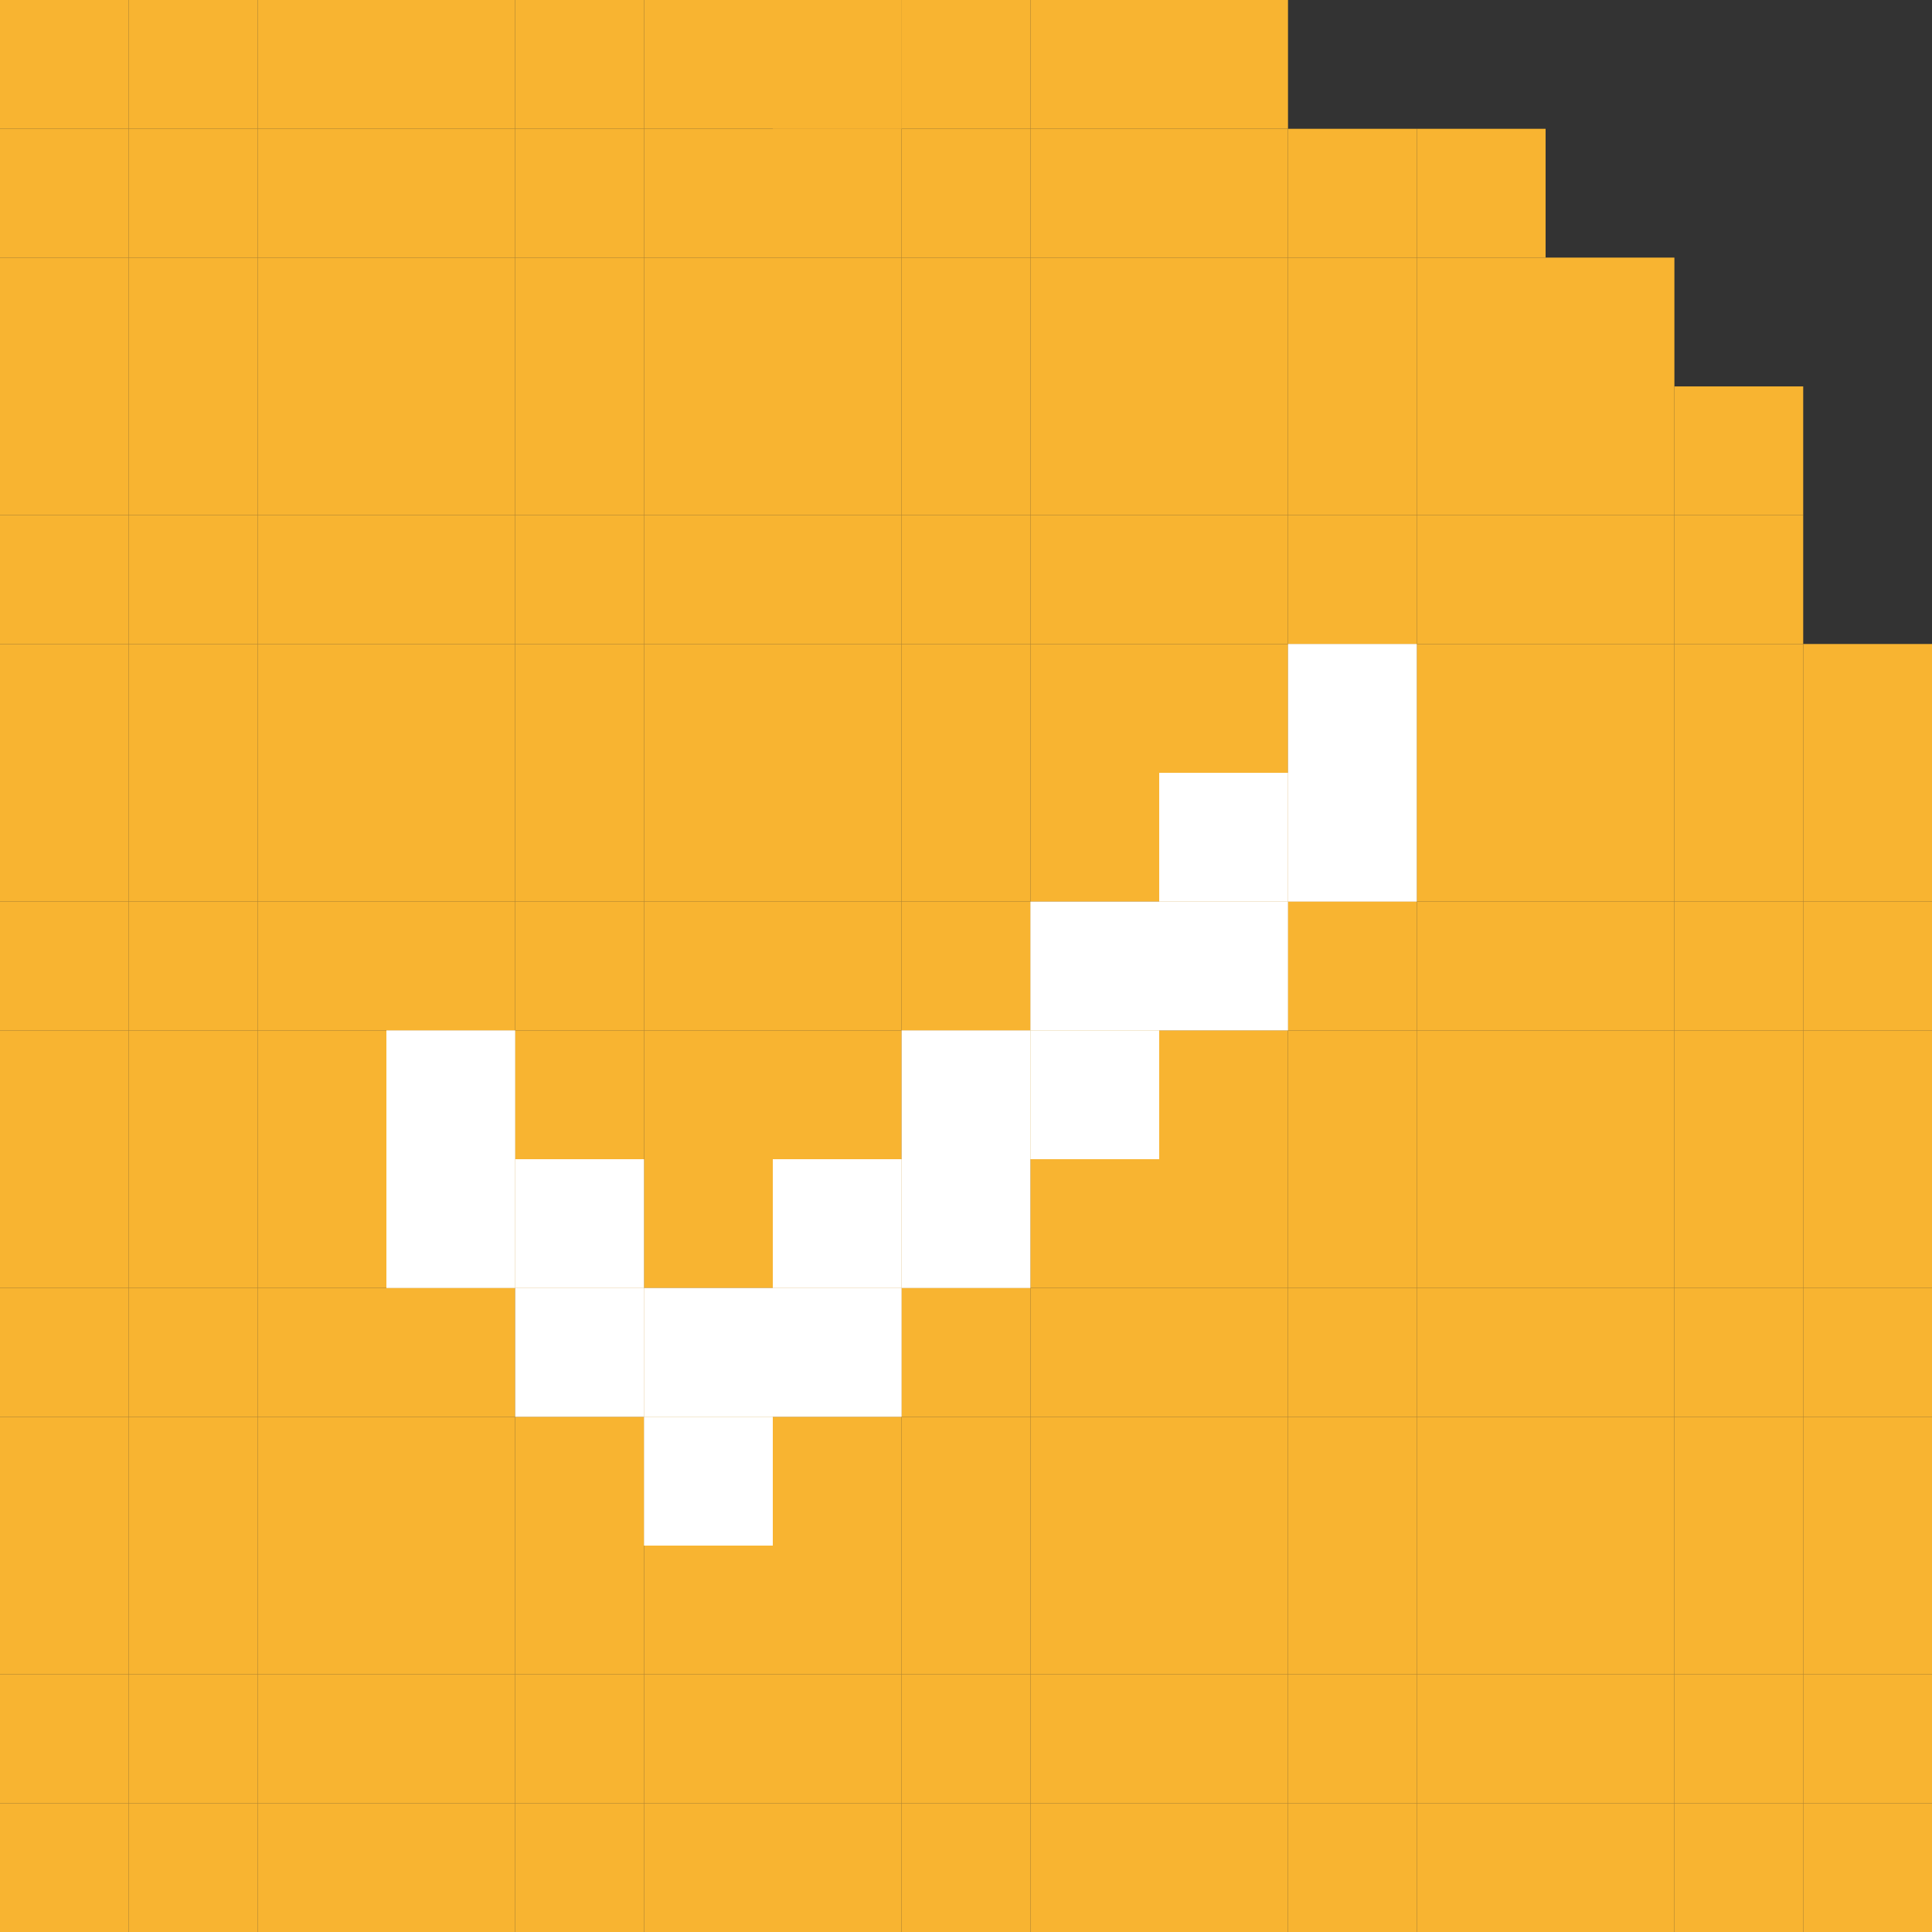 <svg width="30" height="30" viewBox="0 0 30 30" fill="none" xmlns="http://www.w3.org/2000/svg">
<rect x="0" y="0" width="30" height="30" fill="#333333" stroke="none"/>
<g clip-path="url(#clip0_1_2)">
<rect width="2" height="2" fill="#F8B431"/>
<rect y="2" width="2" height="2" fill="#F8B431"/>
<rect y="4" width="2" height="2" fill="#F8B431"/>
<rect y="6" width="2" height="2" fill="#F8B431"/>
<rect y="8" width="2" height="2" fill="#F8B431"/>
<rect y="10" width="2" height="2" fill="#F8B431"/>
<rect y="12" width="2" height="2" fill="#F8B431"/>
<rect y="14" width="2" height="2" fill="#F8B431"/>
<rect y="16" width="2" height="2" fill="#F8B431"/>
<rect y="18" width="2" height="2" fill="#F8B431"/>
<rect y="20" width="2" height="2" fill="#F8B431"/>
<rect y="22" width="2" height="2" fill="#F8B431"/>
<rect y="24" width="2" height="2" fill="#F8B431"/>
<rect y="26" width="2" height="2" fill="#F8B431"/>
<rect y="28" width="2" height="2" fill="#F8B431"/>
<rect x="2" width="2" height="2" fill="#F8B431"/>
<rect x="2" y="2" width="2" height="2" fill="#F8B431"/>
<rect x="2" y="4" width="2" height="2" fill="#F8B431"/>
<rect x="2" y="6" width="2" height="2" fill="#F8B431"/>
<rect x="2" y="8" width="2" height="2" fill="#F8B431"/>
<rect x="2" y="10" width="2" height="2" fill="#F8B431"/>
<rect x="2" y="12" width="2" height="2" fill="#F8B431"/>
<rect x="2" y="14" width="2" height="2" fill="#F8B431"/>
<rect x="2" y="16" width="2" height="2" fill="#F8B431"/>
<rect x="2" y="18" width="2" height="2" fill="#F8B431"/>
<rect x="2" y="20" width="2" height="2" fill="#F8B431"/>
<rect x="2" y="22" width="2" height="2" fill="#F8B431"/>
<rect x="2" y="24" width="2" height="2" fill="#F8B431"/>
<rect x="2" y="26" width="2" height="2" fill="#F8B431"/>
<rect x="2" y="28" width="2" height="2" fill="#F8B431"/>
<rect x="4" width="2" height="2" fill="#F8B431"/>
<rect x="4" y="2" width="2" height="2" fill="#F8B431"/>
<rect x="4" y="4" width="2" height="2" fill="#F8B431"/>
<rect x="4" y="6" width="2" height="2" fill="#F8B431"/>
<rect x="4" y="8" width="2" height="2" fill="#F8B431"/>
<rect x="4" y="10" width="2" height="2" fill="#F8B431"/>
<rect x="4" y="12" width="2" height="2" fill="#F8B431"/>
<rect x="4" y="14" width="2" height="2" fill="#F8B431"/>
<rect x="4" y="16" width="2" height="2" fill="#F8B431"/>
<rect x="4" y="18" width="2" height="2" fill="#F8B431"/>
<rect x="4" y="20" width="2" height="2" fill="#F8B431"/>
<rect x="4" y="22" width="2" height="2" fill="#F8B431"/>
<rect x="4" y="24" width="2" height="2" fill="#F8B431"/>
<rect x="4" y="26" width="2" height="2" fill="#F8B431"/>
<rect x="4" y="28" width="2" height="2" fill="#F8B431"/>
<rect x="6" width="2" height="2" fill="#F8B431"/>
<rect x="6" y="2" width="2" height="2" fill="#F8B431"/>
<rect x="6" y="4" width="2" height="2" fill="#F8B431"/>
<rect x="6" y="6" width="2" height="2" fill="#F8B431"/>
<rect x="6" y="8" width="2" height="2" fill="#F8B431"/>
<rect x="6" y="10" width="2" height="2" fill="#F8B431"/>
<rect x="6" y="12" width="2" height="2" fill="#F8B431"/>
<rect x="6" y="14" width="2" height="2" fill="#F8B431"/>
<rect x="6" y="16" width="2" height="2" fill="#F8B431"/>
<rect x="6" y="18" width="2" height="2" fill="#F8B431"/>
<rect x="6" y="20" width="2" height="2" fill="#F8B431"/>
<rect x="6" y="22" width="2" height="2" fill="#F8B431"/>
<rect x="6" y="24" width="2" height="2" fill="#F8B431"/>
<rect x="6" y="26" width="2" height="2" fill="#F8B431"/>
<rect x="6" y="28" width="2" height="2" fill="#F8B431"/>
<rect x="8" width="2" height="2" fill="#F8B431"/>
<rect x="8" y="2" width="2" height="2" fill="#F8B431"/>
<rect x="8" y="4" width="2" height="2" fill="#F8B431"/>
<rect x="8" y="6" width="2" height="2" fill="#F8B431"/>
<rect x="8" y="8" width="2" height="2" fill="#F8B431"/>
<rect x="8" y="10" width="2" height="2" fill="#F8B431"/>
<rect x="8" y="12" width="2" height="2" fill="#F8B431"/>
<rect x="8" y="14" width="2" height="2" fill="#F8B431"/>
<rect x="8" y="16" width="2" height="2" fill="#F8B431"/>
<rect x="8" y="18" width="2" height="2" fill="#F8B431"/>
<rect x="8" y="20" width="2" height="2" fill="#F8B431"/>
<rect x="8" y="22" width="2" height="2" fill="#F8B431"/>
<rect x="8" y="24" width="2" height="2" fill="#F8B431"/>
<rect x="8" y="26" width="2" height="2" fill="#F8B431"/>
<rect x="8" y="28" width="2" height="2" fill="#F8B431"/>
<rect x="10" width="2" height="2" fill="#F8B431"/>
<rect x="12" width="2" height="2" fill="#F8B431"/>
<rect x="12" width="2" height="2" fill="#F8B431"/>
<rect x="14" width="2" height="2" fill="#F8B431"/>
<rect x="16" width="2" height="2" fill="#F8B431"/>
<rect x="18" width="2" height="2" fill="#F8B431"/>
<rect x="10" y="2" width="2" height="2" fill="#F8B431"/>
<rect x="10" y="4" width="2" height="2" fill="#F8B431"/>
<rect x="10" y="6" width="2" height="2" fill="#F8B431"/>
<rect x="10" y="8" width="2" height="2" fill="#F8B431"/>
<rect x="10" y="10" width="2" height="2" fill="#F8B431"/>
<rect x="10" y="12" width="2" height="2" fill="#F8B431"/>
<rect x="10" y="14" width="2" height="2" fill="#F8B431"/>
<rect x="10" y="16" width="2" height="2" fill="#F8B431"/>
<rect x="10" y="18" width="2" height="2" fill="#F8B431"/>
<rect x="10" y="20" width="2" height="2" fill="#F8B431"/>
<rect x="10" y="22" width="2" height="2" fill="#F8B431"/>
<rect x="10" y="24" width="2" height="2" fill="#F8B431"/>
<rect x="10" y="26" width="2" height="2" fill="#F8B431"/>
<rect x="10" y="28" width="2" height="2" fill="#F8B431"/>
<rect x="12" y="2" width="2" height="2" fill="#F8B431"/>
<rect x="12" y="4" width="2" height="2" fill="#F8B431"/>
<rect x="12" y="6" width="2" height="2" fill="#F8B431"/>
<rect x="12" y="8" width="2" height="2" fill="#F8B431"/>
<rect x="12" y="10" width="2" height="2" fill="#F8B431"/>
<rect x="12" y="12" width="2" height="2" fill="#F8B431"/>
<rect x="12" y="14" width="2" height="2" fill="#F8B431"/>
<rect x="12" y="16" width="2" height="2" fill="#F8B431"/>
<rect x="12" y="18" width="2" height="2" fill="#F8B431"/>
<rect x="12" y="20" width="2" height="2" fill="#F8B431"/>
<rect x="12" y="22" width="2" height="2" fill="#F8B431"/>
<rect x="12" y="24" width="2" height="2" fill="#F8B431"/>
<rect x="12" y="26" width="2" height="2" fill="#F8B431"/>
<rect x="12" y="28" width="2" height="2" fill="#F8B431"/>
<rect x="14" y="2" width="2" height="2" fill="#F8B431"/>
<rect x="14" y="4" width="2" height="2" fill="#F8B431"/>
<rect x="14" y="6" width="2" height="2" fill="#F8B431"/>
<rect x="14" y="8" width="2" height="2" fill="#F8B431"/>
<rect x="14" y="10" width="2" height="2" fill="#F8B431"/>
<rect x="14" y="12" width="2" height="2" fill="#F8B431"/>
<rect x="14" y="14" width="2" height="2" fill="#F8B431"/>
<rect x="14" y="16" width="2" height="2" fill="#F8B431"/>
<rect x="14" y="18" width="2" height="2" fill="#F8B431"/>
<rect x="14" y="20" width="2" height="2" fill="#F8B431"/>
<rect x="14" y="22" width="2" height="2" fill="#F8B431"/>
<rect x="14" y="24" width="2" height="2" fill="#F8B431"/>
<rect x="14" y="26" width="2" height="2" fill="#F8B431"/>
<rect x="14" y="28" width="2" height="2" fill="#F8B431"/>
<rect x="16" y="2" width="2" height="2" fill="#F8B431"/>
<rect x="16" y="4" width="2" height="2" fill="#F8B431"/>
<rect x="16" y="6" width="2" height="2" fill="#F8B431"/>
<rect x="16" y="8" width="2" height="2" fill="#F8B431"/>
<rect x="16" y="10" width="2" height="2" fill="#F8B431"/>
<rect x="16" y="12" width="2" height="2" fill="#F8B431"/>
<rect x="16" y="14" width="2" height="2" fill="#F8B431"/>
<rect x="16" y="16" width="2" height="2" fill="#F8B431"/>
<rect x="16" y="18" width="2" height="2" fill="#F8B431"/>
<rect x="16" y="20" width="2" height="2" fill="#F8B431"/>
<rect x="16" y="22" width="2" height="2" fill="#F8B431"/>
<rect x="16" y="24" width="2" height="2" fill="#F8B431"/>
<rect x="16" y="26" width="2" height="2" fill="#F8B431"/>
<rect x="16" y="28" width="2" height="2" fill="#F8B431"/>
<rect x="18" y="2" width="2" height="2" fill="#F8B431"/>
<rect x="20" y="2" width="2" height="2" fill="#F8B431"/>
<rect x="22" y="2" width="2" height="2" fill="#F8B431"/>
<rect x="24" y="4" width="2" height="2" fill="#F8B431"/>
<rect x="26" y="6" width="2" height="2" fill="#F8B431"/>
<rect x="18" y="4" width="2" height="2" fill="#F8B431"/>
<rect x="18" y="6" width="2" height="2" fill="#F8B431"/>
<rect x="18" y="8" width="2" height="2" fill="#F8B431"/>
<rect x="18" y="10" width="2" height="2" fill="#F8B431"/>
<rect x="18" y="12" width="2" height="2" fill="#F8B431"/>
<rect x="18" y="14" width="2" height="2" fill="#F8B431"/>
<rect x="18" y="16" width="2" height="2" fill="#F8B431"/>
<rect x="18" y="18" width="2" height="2" fill="#F8B431"/>
<rect x="18" y="20" width="2" height="2" fill="#F8B431"/>
<rect x="18" y="22" width="2" height="2" fill="#F8B431"/>
<rect x="18" y="24" width="2" height="2" fill="#F8B431"/>
<rect x="18" y="26" width="2" height="2" fill="#F8B431"/>
<rect x="18" y="28" width="2" height="2" fill="#F8B431"/>
<rect x="20" y="4" width="2" height="2" fill="#F8B431"/>
<rect x="20" y="6" width="2" height="2" fill="#F8B431"/>
<rect x="20" y="8" width="2" height="2" fill="#F8B431"/>
<rect x="20" y="10" width="2" height="2" fill="#F8B431"/>
<rect x="20" y="12" width="2" height="2" fill="#F8B431"/>
<rect x="20" y="14" width="2" height="2" fill="#F8B431"/>
<rect x="20" y="16" width="2" height="2" fill="#F8B431"/>
<rect x="20" y="18" width="2" height="2" fill="#F8B431"/>
<rect x="20" y="20" width="2" height="2" fill="#F8B431"/>
<rect x="20" y="22" width="2" height="2" fill="#F8B431"/>
<rect x="20" y="24" width="2" height="2" fill="#F8B431"/>
<rect x="20" y="26" width="2" height="2" fill="#F8B431"/>
<rect x="20" y="28" width="2" height="2" fill="#F8B431"/>
<rect x="22" y="4" width="2" height="2" fill="#F8B431"/>
<rect x="22" y="6" width="2" height="2" fill="#F8B431"/>
<rect x="22" y="8" width="2" height="2" fill="#F8B431"/>
<rect x="22" y="10" width="2" height="2" fill="#F8B431"/>
<rect x="22" y="12" width="2" height="2" fill="#F8B431"/>
<rect x="22" y="14" width="2" height="2" fill="#F8B431"/>
<rect x="22" y="16" width="2" height="2" fill="#F8B431"/>
<rect x="22" y="18" width="2" height="2" fill="#F8B431"/>
<rect x="22" y="20" width="2" height="2" fill="#F8B431"/>
<rect x="22" y="22" width="2" height="2" fill="#F8B431"/>
<rect x="22" y="24" width="2" height="2" fill="#F8B431"/>
<rect x="22" y="26" width="2" height="2" fill="#F8B431"/>
<rect x="22" y="28" width="2" height="2" fill="#F8B431"/>
<rect x="6" y="18" width="2" height="2" fill="white"/>
<rect x="6" y="16" width="2" height="2" fill="white"/>
<rect x="8" y="18" width="2" height="2" fill="white"/>
<rect x="10" y="20" width="2" height="2" fill="white"/>
<rect x="12" y="18" width="2" height="2" fill="white"/>
<rect x="14" y="16" width="2" height="2" fill="white"/>
<rect x="16" y="14" width="2" height="2" fill="white"/>
<rect x="18" y="12" width="2" height="2" fill="white"/>
<rect x="20" y="10" width="2" height="2" fill="white"/>
<rect x="8" y="20" width="2" height="2" fill="white"/>
<rect x="10" y="22" width="2" height="2" fill="white"/>
<rect x="12" y="20" width="2" height="2" fill="white"/>
<rect x="14" y="18" width="2" height="2" fill="white"/>
<rect x="16" y="16" width="2" height="2" fill="white"/>
<rect x="18" y="14" width="2" height="2" fill="white"/>
<rect x="20" y="12" width="2" height="2" fill="white"/>
<rect x="24" y="6" width="2" height="2" fill="#F8B431"/>
<rect x="24" y="8" width="2" height="2" fill="#F8B431"/>
<rect x="24" y="10" width="2" height="2" fill="#F8B431"/>
<rect x="24" y="12" width="2" height="2" fill="#F8B431"/>
<rect x="24" y="14" width="2" height="2" fill="#F8B431"/>
<rect x="24" y="16" width="2" height="2" fill="#F8B431"/>
<rect x="24" y="18" width="2" height="2" fill="#F8B431"/>
<rect x="24" y="20" width="2" height="2" fill="#F8B431"/>
<rect x="24" y="22" width="2" height="2" fill="#F8B431"/>
<rect x="24" y="24" width="2" height="2" fill="#F8B431"/>
<rect x="24" y="26" width="2" height="2" fill="#F8B431"/>
<rect x="24" y="28" width="2" height="2" fill="#F8B431"/>
<rect x="26" y="10" width="2" height="2" fill="#F8B431"/>
<rect x="26" y="8" width="2" height="2" fill="#F8B431"/>
<rect x="26" y="12" width="2" height="2" fill="#F8B431"/>
<rect x="26" y="14" width="2" height="2" fill="#F8B431"/>
<rect x="26" y="16" width="2" height="2" fill="#F8B431"/>
<rect x="26" y="18" width="2" height="2" fill="#F8B431"/>
<rect x="26" y="20" width="2" height="2" fill="#F8B431"/>
<rect x="26" y="22" width="2" height="2" fill="#F8B431"/>
<rect x="26" y="24" width="2" height="2" fill="#F8B431"/>
<rect x="26" y="26" width="2" height="2" fill="#F8B431"/>
<rect x="26" y="28" width="2" height="2" fill="#F8B431"/>
<rect x="28" y="18" width="2" height="2" fill="#F8B431"/>
<rect x="28" y="16" width="2" height="2" fill="#F8B431"/>
<rect x="28" y="14" width="2" height="2" fill="#F8B431"/>
<rect x="28" y="12" width="2" height="2" fill="#F8B431"/>
<rect x="28" y="10" width="2" height="2" fill="#F8B431"/>
<rect x="28" y="20" width="2" height="2" fill="#F8B431"/>
<rect x="28" y="22" width="2" height="2" fill="#F8B431"/>
<rect x="28" y="24" width="2" height="2" fill="#F8B431"/>
<rect x="28" y="26" width="2" height="2" fill="#F8B431"/>
<rect x="28" y="28" width="2" height="2" fill="#F8B431"/>
</g>
<defs>
<clipPath id="clip0_1_2">
<rect width="30" height="30" fill="white"/>
</clipPath>
</defs>
</svg>
